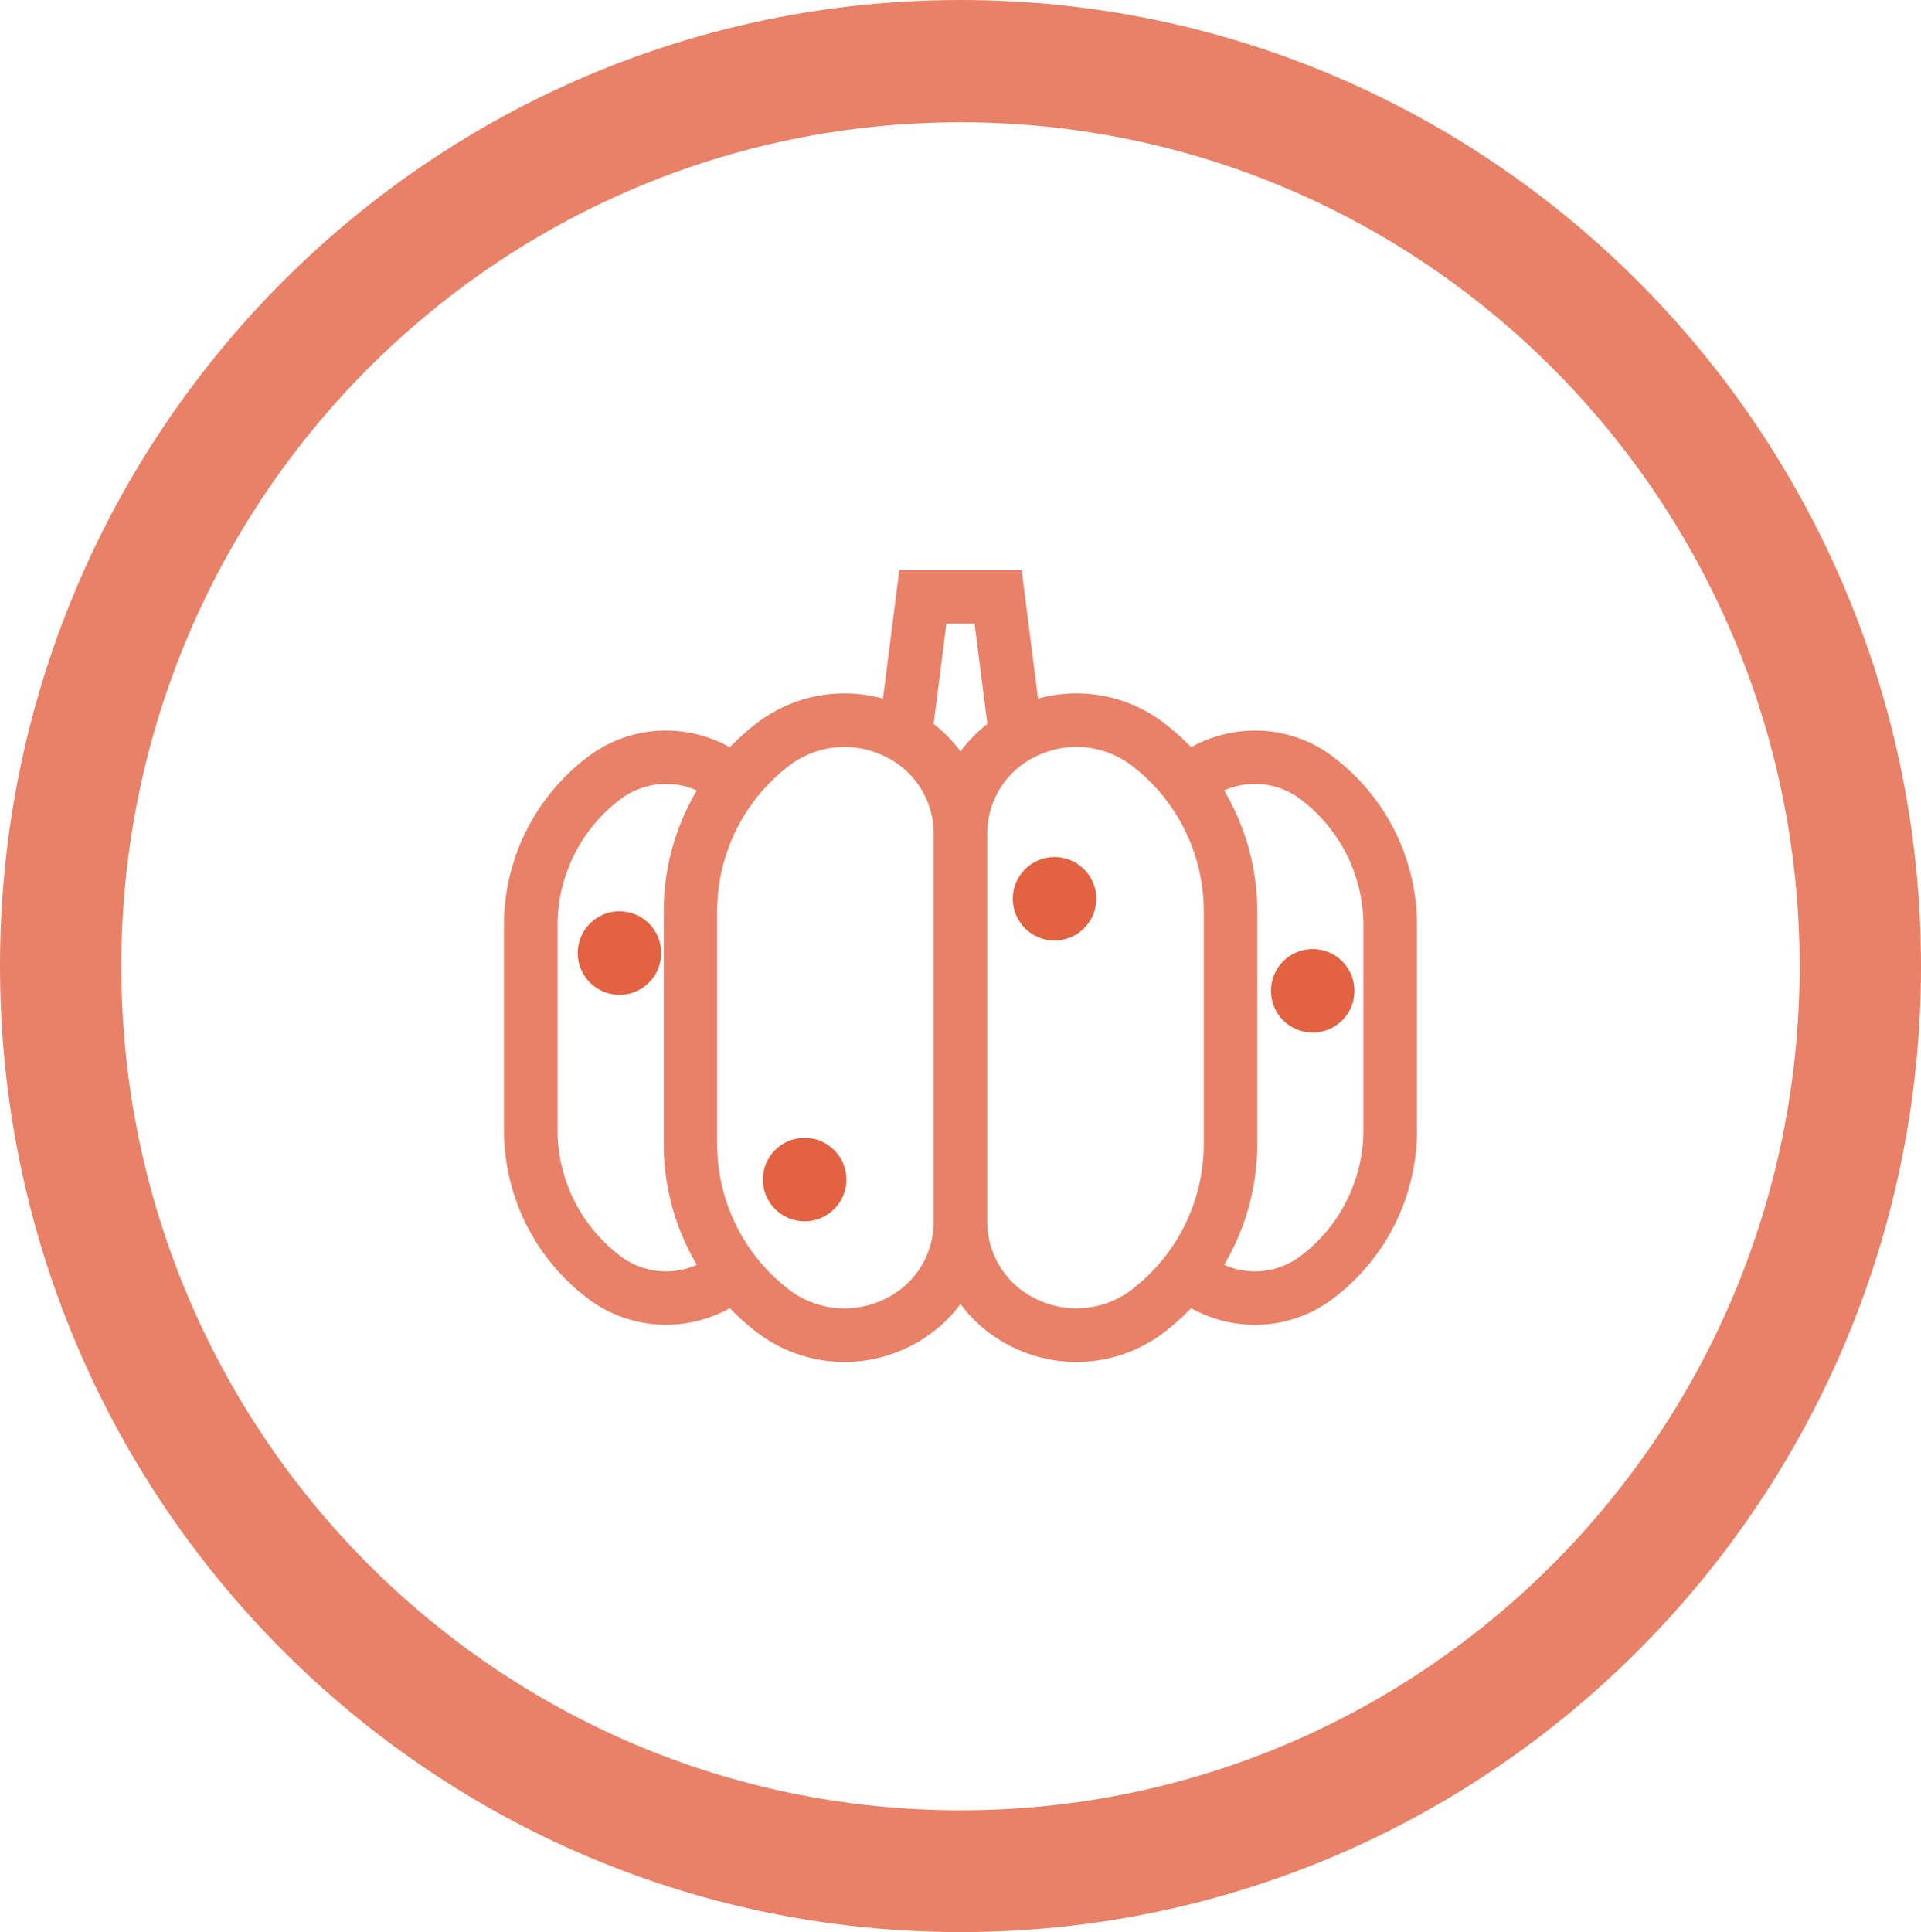 <svg xmlns="http://www.w3.org/2000/svg" viewBox="0 0 725.49 729.58"><defs><style>.cls-1,.cls-3{fill:#e26241;}.cls-1,.cls-2{opacity:0.8;isolation:isolate;}</style></defs><title>pumpkins</title><g id="Layer_2" data-name="Layer 2"><g id="Capa_1" data-name="Capa 1"><path class="cls-1" d="M362.74,0C162.44,0,0,163.36,0,364.79S162.44,729.58,362.74,729.58,725.49,566.22,725.49,364.79,563,0,362.74,0Zm0,683.6c-175,0-316.92-142.69-316.92-318.71S187.71,46.18,362.74,46.18,679.66,188.87,679.66,364.89,537.77,683.6,362.74,683.6Z"/><g class="cls-2"><path class="cls-3" d="M504.15,286.31a48.64,48.64,0,0,0-30.73-10.44,50.06,50.06,0,0,0-23.58,6.29,90,90,0,0,0-9.71-8.74,54.47,54.47,0,0,0-48.1-9.6l-6.17-48.51H339.63l-6.17,48.51a54.47,54.47,0,0,0-48.1,9.6,90.06,90.06,0,0,0-9.72,8.74,50,50,0,0,0-23.58-6.29,48.72,48.72,0,0,0-30.73,10.44,79.67,79.67,0,0,0-31,63.28v76.94a79.68,79.68,0,0,0,31,63.28,48.76,48.76,0,0,0,30.16,10.44h.57A50,50,0,0,0,275.64,494a92.22,92.22,0,0,0,9.72,8.74,54.56,54.56,0,0,0,56.84,6.37,53.3,53.3,0,0,0,20.54-16.7,53.26,53.26,0,0,0,20.55,16.7,54.56,54.56,0,0,0,56.84-6.37,92.11,92.11,0,0,0,9.71-8.74,50,50,0,0,0,23.58,6.28H474a48.73,48.73,0,0,0,30.15-10.44,79.65,79.65,0,0,0,31-63.28V349.59A79.64,79.64,0,0,0,504.15,286.31Zm-136.09-50.8,4.82,37.87a52.34,52.34,0,0,0-10.14,10.36,51.79,51.79,0,0,0-10.14-10.36l4.82-37.87ZM233.73,473.86a59.59,59.59,0,0,1-23.17-47.33V349.59a59.59,59.59,0,0,1,23.17-47.33,28.62,28.62,0,0,1,29.44-3.76,89.41,89.41,0,0,0-12.5,45.8v87.52a89.41,89.41,0,0,0,12.5,45.8,28.62,28.62,0,0,1-29.44-3.76ZM352.62,462.2a32.32,32.32,0,0,1-19,28.58,34.43,34.43,0,0,1-35.88-4,69.14,69.14,0,0,1-26.89-54.93V344.3a69.18,69.18,0,0,1,26.89-54.94,34.45,34.45,0,0,1,35.88-4,32.31,32.31,0,0,1,19,28.58c0,.47,0,.94,0,1.42V460.78c0,.47,0,1,0,1.42Zm75.1,24.55a34.41,34.41,0,0,1-35.87,4,32.3,32.3,0,0,1-19-28.58c0-.47,0-.95,0-1.42V315.34c0-.48,0-.95,0-1.42a32.29,32.29,0,0,1,19-28.58,34.44,34.44,0,0,1,35.87,4,69.16,69.16,0,0,1,26.9,54.94v87.52a69.12,69.12,0,0,1-26.9,54.93Zm87.2-60.22a59.56,59.56,0,0,1-23.17,47.33,28.59,28.59,0,0,1-29.44,3.75,89.26,89.26,0,0,0,12.51-45.79V344.3a89.32,89.32,0,0,0-12.51-45.8,28.61,28.61,0,0,1,29.44,3.76,59.56,59.56,0,0,1,23.17,47.33Z"/></g><circle class="cls-3" cx="398.26" cy="339.39" r="15.77"/><circle class="cls-3" cx="303.88" cy="445.43" r="15.77"/><circle class="cls-3" cx="233.95" cy="359.89" r="15.77"/><circle class="cls-3" cx="495.76" cy="374.15" r="15.77"/></g></g></svg>